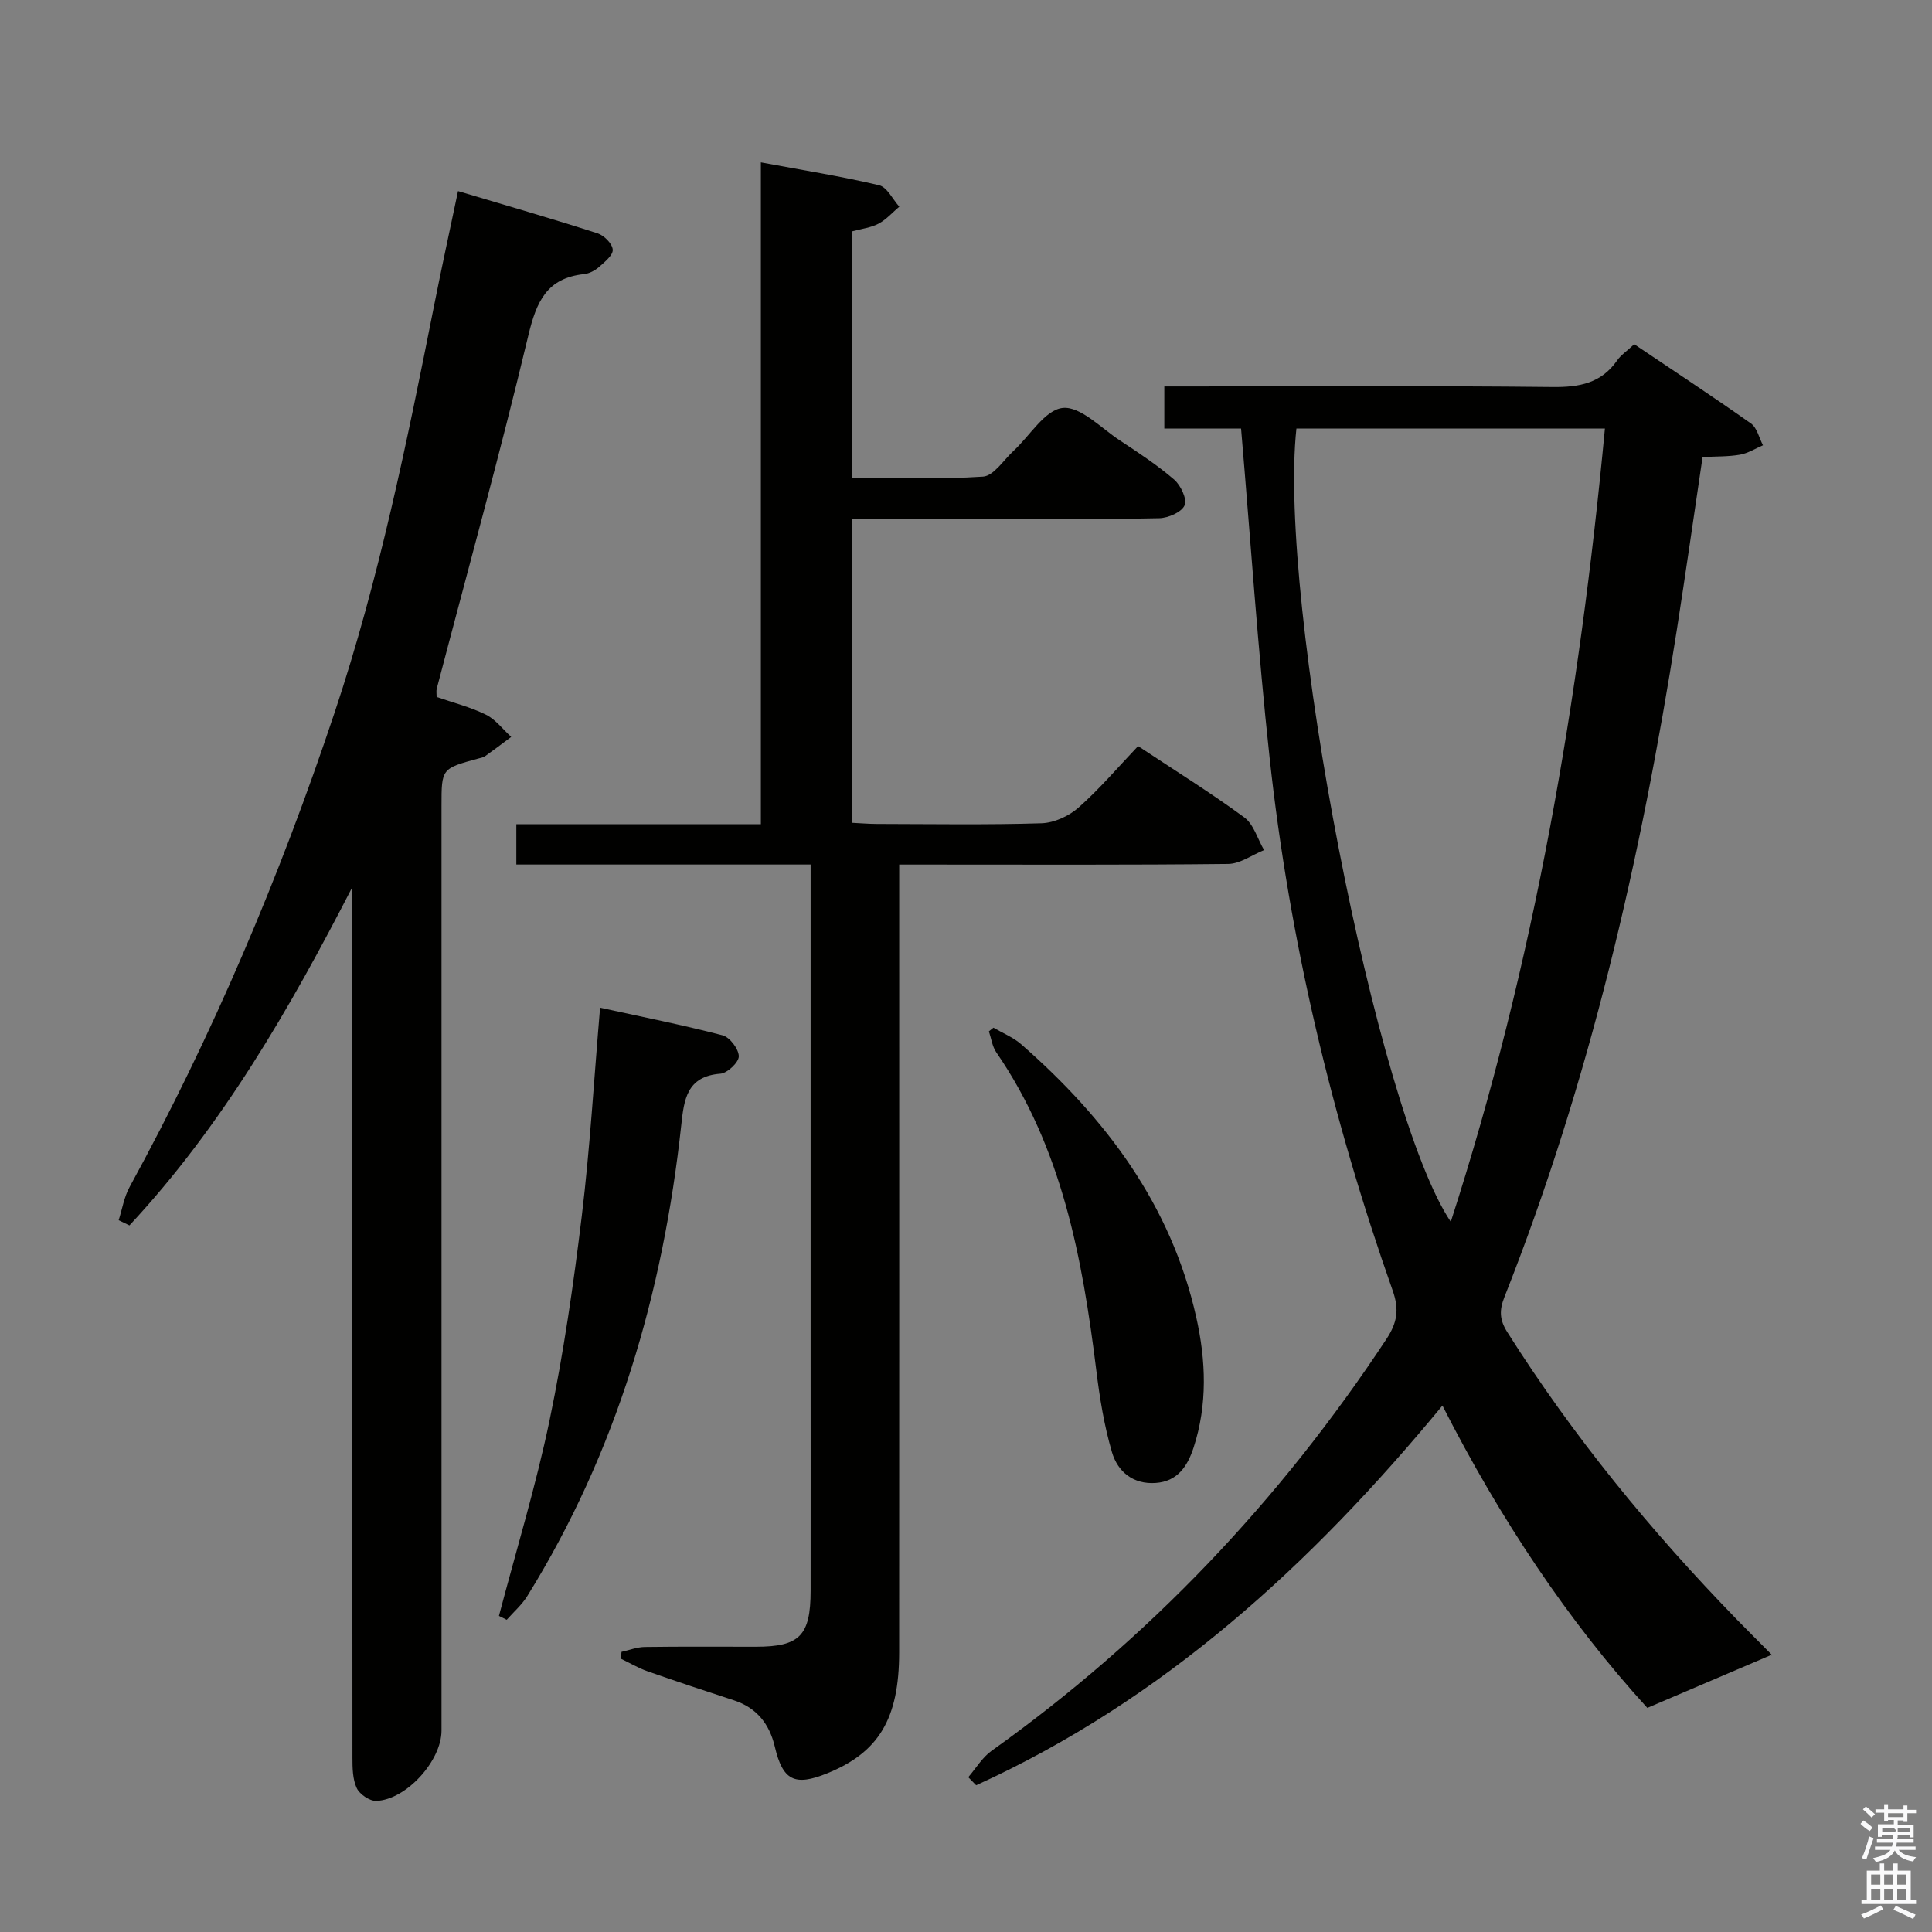 <svg enable-background="new 0 0 400 400" viewBox="0 0 400 400" xmlns="http://www.w3.org/2000/svg"><rect x="0" y="0" width="400" height="400" fill="#808080" stroke="none"/><path d="m385.2 377.6.6-.7c.6.4 1.3.9 1.9 1.5l-.6.7c-.8-.5-1.4-1-1.9-1.5zm.3 7.1c.6-1.4 1.1-2.9 1.5-4.5.3.1.6.3.9.4-.5 1.4-1 2.9-1.5 4.4zm.2-10.1.6-.6c.7.5 1.3 1.1 1.9 1.6l-.7.7c-.6-.6-1.2-1.2-1.8-1.7zm8.4-.8h.8v.9h1.8v.7h-1.8v1.8h-.8v-.3h-1.2v.9h3.3v2.6h-.8v-.4h-2.5c0 .3 0 .6-.1.8h3.4v.7h-3.5c0 .3-.1.6-.1.8h4v.7h-3.5c.7.9 1.9 1.3 3.6 1.5-.2.2-.4.5-.6.9-1.9-.3-3.2-1.1-3.8-2.3-.5 1.1-1.8 2-3.9 2.4-.2-.3-.4-.5-.6-.8 1.9-.4 3.1-.9 3.6-1.7h-3.2v-.7h3.5c.1-.2.1-.5.2-.8h-3.3v-.7h3.4c0-.2 0-.5 0-.8h-2.4v.3h-.8v-2.6h3.3v-.9h-1.2v.3h-.8v-1.8h-1.8v-.7h1.8v-.9h.8v.9h3.2zm-4.4 5.5h2.4c1-.3 0-.6 0-.9h-2.4zm1.2-3.1h3.2v-.8h-3.2zm4.4 2.2h-2.4v.9h2.5v-.9z" fill="#fafafb"/><path d="m389.2 385.8h.9v1.5h1.9v-1.5h.9v1.5h2.7v6h1.1v.9h-11.3v-.9h1.1v-6h2.7zm.2 8.7.5.8c-1.2.6-2.5 1.3-4 1.9-.2-.3-.3-.6-.6-.8 1.6-.6 3-1.3 4.1-1.9zm-2-4.3h1.9v-2.1h-1.9zm0 3.1h1.9v-2.2h-1.9zm2.7-3.1h1.9v-2.1h-1.9zm0 3.1h1.9v-2.2h-1.9zm2.4 1.3c1.4.6 2.7 1.2 4.1 1.8l-.5.9c-1.5-.7-2.8-1.4-4.1-1.9zm2.2-6.5h-1.9v2.1h1.9zm-1.9 5.2h1.9v-2.2h-1.9z" fill="#fafafb"/><g fill="#010100"><path d="m298.64 291.01c-27.21 32.98-57.78 60.96-96.54 78.61-.54-.56-1.09-1.11-1.63-1.67 1.59-1.84 2.89-4.08 4.81-5.45 32.64-23.28 59.72-51.85 81.78-85.28 2.21-3.36 2.67-6.08 1.29-9.99-12.63-35.81-21.39-72.57-25.49-110.33-2.44-22.45-3.93-45.01-5.91-68.18-4.64 0-10.04 0-15.89 0 0-3.12 0-5.64 0-8.71h5.41c24.99 0 49.99-.16 74.98.12 5.55.06 10.08-.78 13.38-5.53.73-1.06 1.89-1.82 3.52-3.33 8.05 5.42 16.2 10.78 24.17 16.41 1.26.89 1.68 2.98 2.49 4.51-1.58.67-3.11 1.66-4.77 1.95-2.43.42-4.95.34-7.74.49-1.79 12.05-3.49 23.99-5.35 35.9-7.39 47.15-18.05 93.47-35.66 137.97-1.09 2.74-1.06 4.71.57 7.29 13.66 21.63 29.79 41.27 47.6 59.58 2.32 2.39 4.71 4.72 7.04 7.1.2.21.22.59.07.15-8.28 3.54-16.51 7.05-25.71 10.98-16.32-17.87-30.51-39.17-42.42-62.59zm-30.23-202.28c-3.87 35.68 16.61 141.51 31.96 164.23 17.33-53.64 26.64-108.34 31.91-164.23-21.76 0-42.84 0-63.87 0z"/><path d="m186.17 179v6.66c0 52.16.02 104.32-.01 156.48-.01 13.73-4.23 20.69-14.9 25.01-6.75 2.74-9.2 1.47-10.84-5.5-1.1-4.7-3.73-8.07-8.48-9.62-5.98-1.95-11.95-3.93-17.88-6.01-1.91-.67-3.69-1.73-5.53-2.61.05-.47.1-.94.15-1.41 1.6-.35 3.2-.99 4.81-1.01 7.66-.11 15.33-.05 23-.05 9.07 0 11.33-2.29 11.34-11.59.02-16.83 0-33.66 0-50.49 0-31.33 0-62.66 0-93.99 0-1.79 0-3.58 0-5.88-20.62 0-40.69 0-60.93 0 0-2.95 0-5.36 0-8.35h50.63c0-45.8 0-91.02 0-137.02 8.67 1.61 16.65 2.88 24.48 4.73 1.65.39 2.8 2.9 4.18 4.44-1.42 1.2-2.69 2.67-4.3 3.52-1.56.83-3.45 1.04-5.48 1.59v51.03c8.97 0 18.07.35 27.11-.25 2.21-.15 4.25-3.42 6.3-5.31 3.41-3.15 6.53-8.52 10.2-8.91 3.65-.38 7.89 4.12 11.75 6.67 3.88 2.56 7.8 5.13 11.32 8.16 1.37 1.18 2.73 4.06 2.17 5.33-.63 1.43-3.4 2.63-5.27 2.67-11.33.24-22.66.13-33.99.13-9.79 0-19.59 0-29.65 0v62.93c1.75.08 3.51.24 5.28.24 11.33.02 22.67.21 33.99-.14 2.63-.08 5.7-1.49 7.7-3.27 4.34-3.84 8.13-8.31 12.31-12.71 7.73 5.12 15.05 9.67 21.98 14.76 1.96 1.44 2.76 4.47 4.1 6.77-2.48 1-4.95 2.85-7.44 2.87-20.66.23-41.33.13-61.99.13-1.8 0-3.61 0-6.11 0z"/><path d="m90.4 144.3c3.4 1.18 6.97 2.07 10.19 3.66 2.02.99 3.52 3.04 5.25 4.61-1.79 1.33-3.57 2.69-5.39 3.98-.39.28-.92.36-1.4.49-7.64 2.08-7.64 2.08-7.64 9.79v191.48c0 6.22-7.27 14.31-13.5 14.55-1.37.05-3.45-1.37-4.05-2.65-.86-1.84-.89-4.18-.89-6.3-.04-58.33-.03-116.66-.03-174.99 0-1.75 0-3.5 0-5.24-12.97 25.21-26.93 49.4-46.14 70.03-.74-.36-1.48-.72-2.23-1.08.73-2.29 1.12-4.78 2.25-6.85 17.2-31.45 31.12-64.28 42.46-98.26 9.22-27.63 15-56.09 20.66-84.58 1.51-7.61 3.17-15.19 4.89-23.38 9.98 2.98 19.48 5.72 28.89 8.75 1.35.43 3.05 2.14 3.14 3.38.09 1.13-1.65 2.54-2.82 3.57-.84.74-2.02 1.38-3.12 1.49-7.7.82-9.85 5.67-11.53 12.68-5.85 24.5-12.59 48.8-18.97 73.17-.12.45-.02.96-.02 1.7z"/><path d="m124.24 208.63c8.64 1.89 17.07 3.56 25.36 5.72 1.49.39 3.34 2.82 3.36 4.34.02 1.24-2.36 3.5-3.81 3.61-6.96.53-7.53 5.34-8.1 10.62-3.77 34.75-13.33 67.63-31.89 97.54-1.13 1.82-2.82 3.28-4.25 4.9-.54-.27-1.07-.53-1.61-.8 3.55-13.5 7.65-26.89 10.49-40.54 2.9-13.94 4.95-28.09 6.66-42.24 1.71-14.14 2.53-28.4 3.79-43.15z"/><path d="m205.68 212.77c1.93 1.13 4.09 1.99 5.74 3.43 17.52 15.32 31.05 33.28 36.24 56.47 2.02 9 2.38 18.11-.55 27.07-1.26 3.84-3.33 6.98-7.84 7.29-4.68.33-7.87-2.35-9.05-6.37-1.62-5.51-2.55-11.28-3.25-17-2.88-23.21-7.08-45.96-20.7-65.79-.84-1.22-1.04-2.88-1.53-4.34.32-.24.63-.5.94-.76z"/></g></svg>